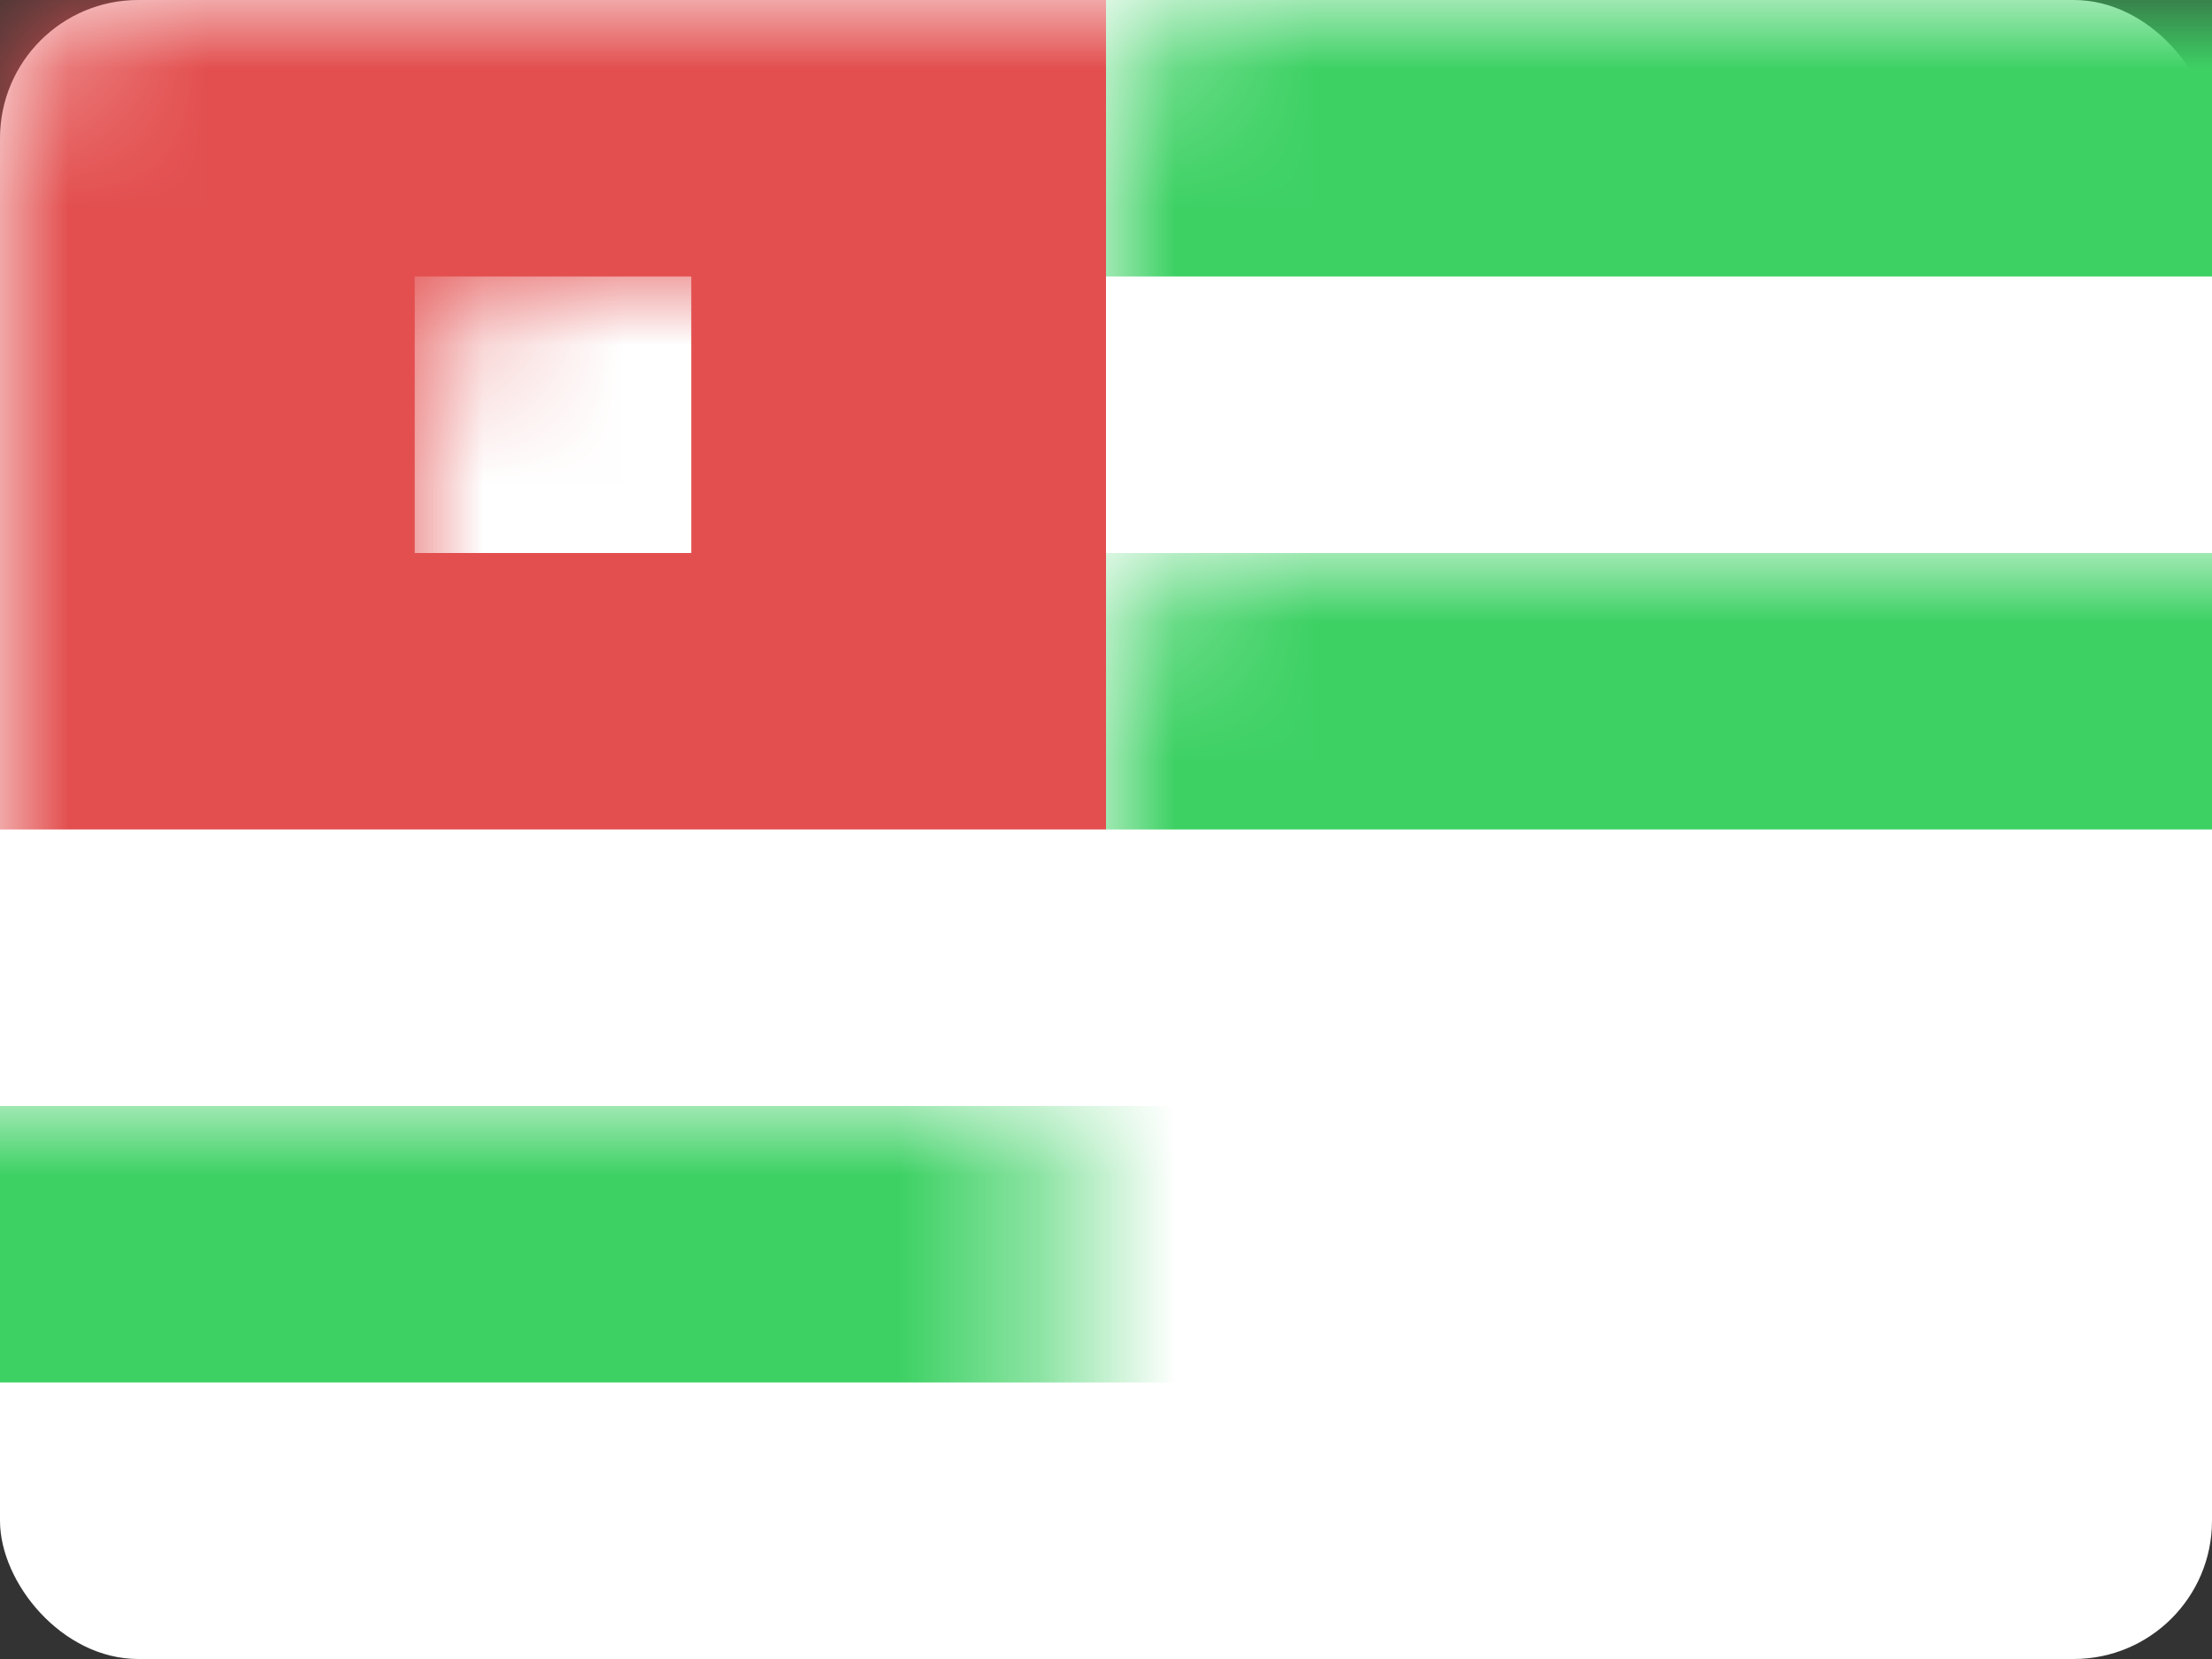 <?xml version="1.0" encoding="UTF-8" standalone="no"?>
<svg width="16px" height="12px" viewBox="0 0 16 12" version="1.1" xmlns="http://www.w3.org/2000/svg" xmlns:xlink="http://www.w3.org/1999/xlink" xmlns:sketch="http://www.bohemiancoding.com/sketch/ns">
    <rect x="0" y="0" width="16" height="12" fill="#333333" stroke="none"/>
    <!-- Generator: Sketch Beta 3.3.2 (12041) - http://www.bohemiancoding.com/sketch -->
    <title>ABKHAZIA</title>
    <desc>Created with Sketch Beta.</desc>
    <defs>
        <rect id="path-1" x="0" y="0" width="16" height="12" rx="1"></rect>
    </defs>
    <g id="Page-1" stroke="none" stroke-width="1" fill="none" fill-rule="evenodd" sketch:type="MSPage">
        <g id="Europe" sketch:type="MSLayerGroup" transform="translate(-226, -145)">
            <g id="ABKHAZIA" transform="translate(226, 145)">
                <mask id="mask-2" sketch:name="Rectangle 77" fill="white">
                    <use xlink:href="#path-1"></use>
                </mask>
                <use id="Rectangle-77" fill="#FFFFFF" sketch:type="MSShapeGroup" xlink:href="#path-1"></use>
                <rect id="Rectangle-77" fill="#E34F4F" sketch:type="MSShapeGroup" mask="url(#mask-2)" x="0" y="0" width="8" height="6"></rect>
                <rect id="Rectangle-228" fill="#3DD164" sketch:type="MSShapeGroup" mask="url(#mask-2)" x="8" y="0" width="9" height="2"></rect>
                <rect id="Rectangle-229" fill="#3DD164" sketch:type="MSShapeGroup" mask="url(#mask-2)" x="8" y="4" width="9" height="2"></rect>
                <rect id="Rectangle-230" fill="#3DD164" sketch:type="MSShapeGroup" mask="url(#mask-2)" x="-2" y="8" width="19" height="2"></rect>
                <rect id="Rectangle-231" fill="#FFFFFF" sketch:type="MSShapeGroup" mask="url(#mask-2)" x="3" y="2" width="2" height="2"></rect>
            </g>
            <g id="_SLICES_Europe" transform="translate(0, 1)"></g>
        </g>
    </g>
</svg>